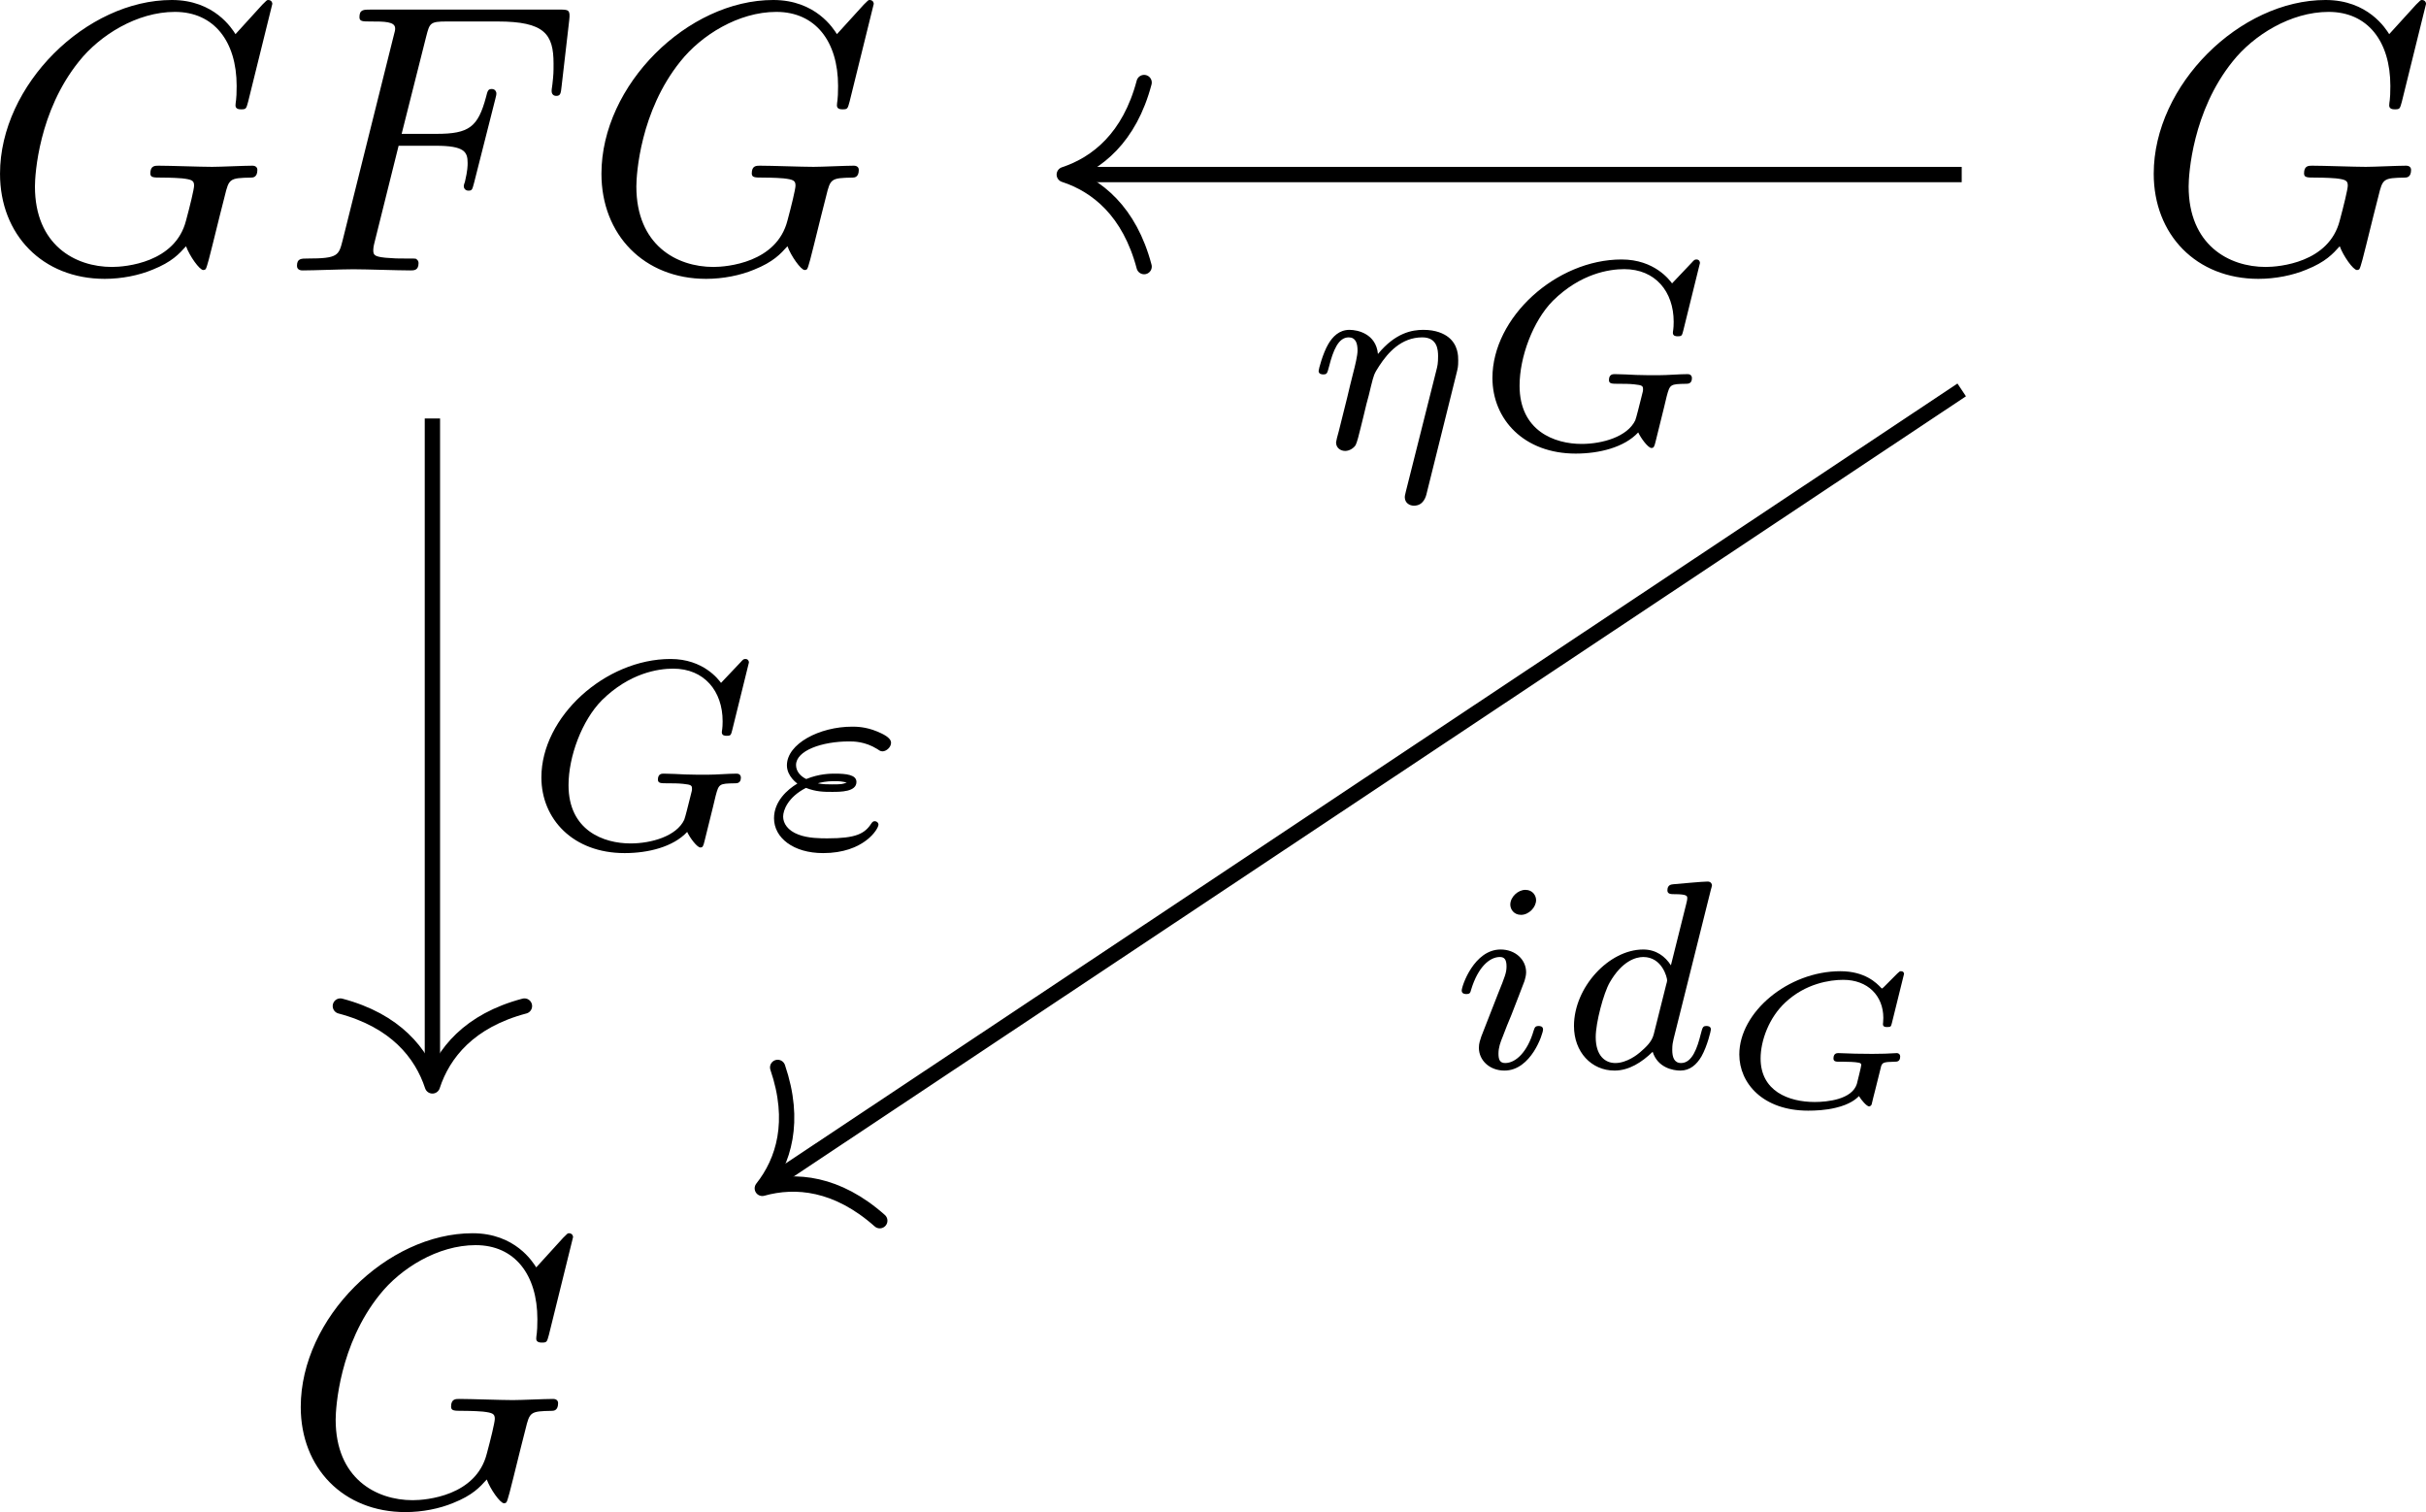 <?xml version='1.0' encoding='UTF-8'?>
<!-- This file was generated by dvisvgm 3.2.1 -->
<svg version='1.1' xmlns='http://www.w3.org/2000/svg' xmlns:xlink='http://www.w3.org/1999/xlink' width='88.227pt' height='54.986pt' viewBox='224.747 640.02 88.227 54.986'>
<defs>
<path id='g2-71' d='M4.259-1.051C4.294-1.136 4.319-1.156 4.603-1.161C4.667-1.161 4.752-1.161 4.752-1.3C4.752-1.35 4.712-1.385 4.667-1.385C4.568-1.385 4.458-1.37 4.359-1.37C4.249-1.37 4.134-1.365 4.025-1.365C3.875-1.365 3.731-1.37 3.582-1.37C3.442-1.37 3.288-1.385 3.148-1.385C3.113-1.385 3.019-1.385 3.019-1.245C3.019-1.161 3.093-1.161 3.178-1.161H3.283C3.387-1.161 3.577-1.156 3.676-1.136C3.711-1.126 3.741-1.121 3.741-1.076C3.741-1.041 3.641-.643 3.626-.583C3.497-.179 2.859-.115 2.531-.115C1.853-.115 1.126-.399 1.126-1.245C1.126-1.709 1.345-2.311 1.773-2.705C2.296-3.193 2.924-3.288 3.273-3.288C3.915-3.288 4.314-2.869 4.314-2.301C4.314-2.192 4.304-2.167 4.304-2.137C4.304-2.062 4.374-2.062 4.418-2.062C4.513-2.062 4.513-2.077 4.538-2.172L4.852-3.442C4.852-3.447 4.852-3.512 4.772-3.512C4.742-3.512 4.737-3.507 4.677-3.452L4.334-3.108C4.324-3.098 4.289-3.064 4.279-3.064S4.269-3.068 4.254-3.083C4.144-3.198 3.846-3.512 3.198-3.512C1.838-3.512 .573-2.446 .573-1.35C.573-.598 1.191 .11 2.361 .11C2.54 .11 2.814 .1 3.078 .035C3.442-.05 3.611-.194 3.681-.269C3.741-.164 3.885 0 3.945 0C3.96 0 3.995-.015 4.01-.05C4.02-.095 4.085-.364 4.105-.433L4.259-1.051Z'/>
<path id='g1-17' d='M3.898-1.897C3.947-2.092 3.954-2.12 3.954-2.28C3.954-2.392 3.954-2.685 3.696-2.887C3.578-2.978 3.375-3.075 3.048-3.075C2.755-3.075 2.322-2.999 1.869-2.448C1.82-2.971 1.346-3.075 1.13-3.075C.858-3.075 .69-2.894 .579-2.706C.439-2.469 .328-2.05 .328-2.008C.328-1.918 .425-1.918 .446-1.918C.544-1.918 .551-1.939 .6-2.127C.704-2.532 .837-2.88 1.109-2.88C1.29-2.88 1.339-2.727 1.339-2.538C1.339-2.406 1.276-2.148 1.227-1.96S1.109-1.485 1.074-1.332L.851-.439C.823-.349 .781-.174 .781-.153C.781 0 .907 .07 1.018 .07C1.144 .07 1.255-.021 1.29-.084S1.381-.37 1.416-.516C1.451-.649 1.527-.969 1.569-1.144C1.611-1.297 1.653-1.451 1.688-1.611C1.764-1.911 1.764-1.925 1.904-2.141C2.127-2.483 2.476-2.88 3.02-2.88C3.41-2.88 3.431-2.559 3.431-2.392C3.431-2.204 3.417-2.141 3.382-2.008L2.594 1.123C2.566 1.227 2.566 1.262 2.566 1.269C2.566 1.423 2.692 1.492 2.803 1.492C3.055 1.492 3.117 1.255 3.138 1.158L3.898-1.897Z'/>
<path id='g1-34' d='M1.158-1.555C1.423-1.451 1.632-1.451 1.834-1.451C2.057-1.451 2.469-1.451 2.469-1.709C2.469-1.897 2.204-1.925 1.904-1.925C1.806-1.925 1.506-1.925 1.165-1.785C1.004-1.862 .9-1.995 .9-2.148C.9-2.525 1.576-2.762 2.28-2.762C2.392-2.762 2.692-2.762 3.006-2.566C3.048-2.538 3.089-2.504 3.145-2.504C3.243-2.504 3.368-2.608 3.368-2.727C3.368-2.866 3.138-2.964 3.006-3.02C2.706-3.145 2.462-3.145 2.357-3.145C1.506-3.145 .663-2.699 .663-2.141C.663-1.855 .928-1.674 .934-1.667C.676-1.513 .328-1.206 .328-.767C.328-.258 .83 .139 1.604 .139C2.664 .139 3.041-.488 3.041-.6C3.041-.649 2.999-.69 2.943-.69C2.901-.69 2.88-.663 2.859-.635C2.685-.363 2.455-.244 1.716-.244C1.541-.244 1.213-.244 .962-.342C.683-.446 .565-.635 .565-.809C.565-.969 .683-1.311 1.158-1.555ZM1.465-1.674C1.541-1.695 1.681-1.73 1.89-1.73C2.043-1.73 2.078-1.723 2.218-1.695C2.113-1.653 2.092-1.646 1.834-1.646C1.73-1.646 1.59-1.646 1.465-1.674Z'/>
<path id='g1-71' d='M5.879-4.812C5.879-4.847 5.858-4.903 5.788-4.903C5.739-4.903 5.726-4.889 5.663-4.819L5.154-4.282C5.091-4.366 4.7-4.903 3.843-4.903C2.148-4.903 .488-3.403 .488-1.827C.488-.746 1.311 .139 2.65 .139C3.264 .139 3.912-.021 4.275-.411C4.345-.258 4.533-.007 4.617-.007C4.679-.007 4.693-.035 4.728-.181L4.861-.718C4.896-.844 4.993-1.262 5.014-1.346C5.098-1.66 5.105-1.667 5.516-1.674C5.565-1.674 5.67-1.674 5.67-1.82C5.67-1.89 5.621-1.925 5.565-1.925C5.335-1.925 5.042-1.897 4.798-1.897C4.624-1.897 4.394-1.897 4.219-1.904S3.843-1.925 3.668-1.925C3.619-1.925 3.515-1.925 3.515-1.771C3.515-1.674 3.592-1.674 3.766-1.674C3.898-1.674 4.038-1.674 4.17-1.66C4.394-1.639 4.4-1.611 4.4-1.527C4.4-1.499 4.4-1.485 4.352-1.304C4.303-1.109 4.226-.795 4.198-.725C3.996-.3 3.347-.112 2.803-.112C2.106-.112 1.193-.446 1.193-1.625C1.193-2.371 1.541-3.306 2.057-3.829C2.776-4.54 3.522-4.652 3.912-4.652C4.721-4.652 5.196-4.066 5.196-3.285C5.196-3.089 5.175-3.041 5.175-2.999C5.175-2.908 5.265-2.908 5.3-2.908C5.412-2.908 5.412-2.929 5.447-3.062L5.879-4.812Z'/>
<path id='g1-100' d='M3.982-4.631C3.989-4.645 4.01-4.735 4.01-4.742C4.01-4.777 3.982-4.84 3.898-4.84C3.759-4.84 3.18-4.784 3.006-4.77C2.95-4.763 2.852-4.756 2.852-4.61C2.852-4.512 2.95-4.512 3.034-4.512C3.368-4.512 3.368-4.463 3.368-4.407C3.368-4.359 3.354-4.317 3.34-4.254L2.943-2.664C2.797-2.894 2.559-3.075 2.225-3.075C1.332-3.075 .425-2.092 .425-1.088C.425-.411 .879 .07 1.478 .07C1.855 .07 2.19-.146 2.469-.418C2.601 0 3.006 .07 3.187 .07C3.438 .07 3.612-.084 3.738-.3C3.891-.572 3.982-.969 3.982-.997C3.982-1.088 3.891-1.088 3.87-1.088C3.773-1.088 3.766-1.06 3.717-.872C3.633-.537 3.501-.126 3.208-.126C3.027-.126 2.978-.279 2.978-.467C2.978-.6 2.992-.663 3.013-.753L3.982-4.631ZM2.497-.872C2.448-.676 2.294-.537 2.141-.404C2.078-.349 1.799-.126 1.499-.126C1.241-.126 .99-.307 .99-.802C.99-1.172 1.193-1.939 1.353-2.218C1.674-2.776 2.029-2.88 2.225-2.88C2.713-2.88 2.845-2.35 2.845-2.273C2.845-2.246 2.831-2.197 2.824-2.176L2.497-.872Z'/>
<path id='g1-105' d='M2.26-4.359C2.26-4.47 2.176-4.624 1.981-4.624C1.792-4.624 1.59-4.442 1.59-4.24C1.59-4.122 1.681-3.975 1.869-3.975C2.071-3.975 2.26-4.17 2.26-4.359ZM.837-.816C.809-.725 .774-.642 .774-.523C.774-.195 1.053 .07 1.437 .07C2.134 .07 2.441-.893 2.441-.997C2.441-1.088 2.35-1.088 2.329-1.088C2.232-1.088 2.225-1.046 2.197-.969C2.036-.411 1.73-.126 1.458-.126C1.318-.126 1.283-.216 1.283-.37C1.283-.53 1.332-.663 1.395-.816C1.465-1.004 1.541-1.193 1.618-1.374C1.681-1.541 1.932-2.176 1.96-2.26C1.981-2.329 2.001-2.413 2.001-2.483C2.001-2.81 1.723-3.075 1.339-3.075C.649-3.075 .328-2.127 .328-2.008C.328-1.918 .425-1.918 .446-1.918C.544-1.918 .551-1.953 .572-2.029C.753-2.629 1.06-2.88 1.318-2.88C1.43-2.88 1.492-2.824 1.492-2.636C1.492-2.476 1.451-2.371 1.276-1.939L.837-.816Z'/>
<path id='g0-70' d='M3.019-3.238H3.985C4.732-3.238 4.812-3.078 4.812-2.79C4.812-2.72 4.812-2.6 4.742-2.301C4.722-2.252 4.712-2.212 4.712-2.192C4.712-2.112 4.772-2.072 4.832-2.072C4.932-2.072 4.932-2.102 4.981-2.281L5.529-4.443C5.559-4.553 5.559-4.573 5.559-4.603C5.559-4.623 5.539-4.712 5.44-4.712S5.33-4.663 5.29-4.503C5.081-3.726 4.852-3.547 4.005-3.547H3.098L3.736-6.077C3.826-6.426 3.836-6.466 4.274-6.466H5.589C6.814-6.466 7.044-6.137 7.044-5.37C7.044-5.141 7.044-5.101 7.014-4.832C6.994-4.702 6.994-4.682 6.994-4.653C6.994-4.603 7.024-4.533 7.113-4.533C7.223-4.533 7.233-4.593 7.253-4.782L7.452-6.506C7.482-6.775 7.432-6.775 7.183-6.775H2.301C2.102-6.775 2.002-6.775 2.002-6.575C2.002-6.466 2.092-6.466 2.281-6.466C2.65-6.466 2.929-6.466 2.929-6.286C2.929-6.247 2.929-6.227 2.879-6.047L1.564-.777C1.465-.389 1.445-.309 .658-.309C.488-.309 .379-.309 .379-.12C.379 0 .498 0 .528 0C.817 0 1.554-.03 1.843-.03C2.172-.03 2.999 0 3.328 0C3.417 0 3.537 0 3.537-.189C3.537-.269 3.477-.289 3.477-.299C3.447-.309 3.427-.309 3.198-.309C2.979-.309 2.929-.309 2.68-.329C2.391-.359 2.361-.399 2.361-.528C2.361-.548 2.361-.608 2.401-.757L3.019-3.238Z'/>
<path id='g0-71' d='M7.572-6.924C7.572-6.954 7.552-7.024 7.462-7.024C7.432-7.024 7.422-7.014 7.313-6.904L6.615-6.137C6.526-6.276 6.067-7.024 4.961-7.024C2.74-7.024 .498-4.822 .498-2.511C.498-.927 1.604 .219 3.218 .219C3.656 .219 4.105 .13 4.463-.02C4.961-.219 5.151-.428 5.33-.628C5.42-.379 5.679-.01 5.778-.01C5.828-.01 5.848-.04 5.848-.05C5.868-.07 5.968-.448 6.017-.658L6.207-1.425C6.247-1.594 6.296-1.763 6.336-1.933C6.446-2.381 6.456-2.401 7.024-2.411C7.073-2.411 7.183-2.421 7.183-2.61C7.183-2.68 7.133-2.72 7.054-2.72C6.824-2.72 6.237-2.69 6.007-2.69C5.699-2.69 4.922-2.72 4.613-2.72C4.523-2.72 4.403-2.72 4.403-2.521C4.403-2.411 4.483-2.411 4.702-2.411C4.712-2.411 5.001-2.411 5.23-2.391C5.489-2.361 5.539-2.331 5.539-2.202C5.539-2.112 5.43-1.664 5.33-1.295C5.051-.199 3.756-.09 3.407-.09C2.451-.09 1.405-.658 1.405-2.182C1.405-2.491 1.504-4.134 2.55-5.43C3.088-6.107 4.055-6.715 5.041-6.715C6.057-6.715 6.645-5.948 6.645-4.792C6.645-4.394 6.615-4.384 6.615-4.284S6.725-4.184 6.765-4.184C6.894-4.184 6.894-4.204 6.944-4.384L7.572-6.924Z'/>
</defs>
<g id='page1' transform='matrix(1.4 0 0 1.4 0 0)'>
<g transform='matrix(1 0 0 1 -47.908 19.42)'>
<use x='207.944' y='444.761' xlink:href='#g0-71'/>
<use x='215.777' y='444.761' xlink:href='#g0-70'/>
<use x='223.567' y='444.761' xlink:href='#g0-71'/>
</g>
<g transform='matrix(1 0 0 1 -40.096 19.42)'>
<use x='256.078' y='444.761' xlink:href='#g0-71'/>
</g>
<g transform='matrix(1 0 0 1 -40.096 19.42)'>
<use x='207.944' y='476.794' xlink:href='#g0-71'/>
</g>
<path d='M171.766 468.027V485.164' stroke='#000' fill='none' stroke-width='.398' stroke-miterlimit='10'/>
<path d='M174.157 483.289C172.723 483.668 172.043 484.512 171.766 485.363C171.485 484.512 170.809 483.668 169.375 483.289' stroke='#000' fill='none' stroke-width='.398' stroke-miterlimit='10' stroke-linecap='round' stroke-linejoin='round'/>
<g transform='matrix(1 0 0 1 -17.817 2.383)'>
<use x='191.926' y='476.794' xlink:href='#g1-71'/>
<use x='198.129' y='476.794' xlink:href='#g1-34'/>
</g>
<path d='M211.492 461.691H188.379' stroke='#000' fill='none' stroke-width='.398' stroke-miterlimit='10'/>
<path d='M190.254 464.082C189.875 462.649 189.031 461.969 188.18 461.692C189.031 461.41 189.875 460.735 190.254 459.301' stroke='#000' fill='none' stroke-width='.398' stroke-miterlimit='10' stroke-linecap='round' stroke-linejoin='round'/>
<g transform='matrix(1 0 0 1 2.533 -7.994)'>
<use x='191.926' y='476.794' xlink:href='#g1-17'/>
<use x='196.281' y='476.794' xlink:href='#g1-71'/>
</g>
<path d='M211.492 467.285L180.5 487.91' stroke='#000' fill='none' stroke-width='.398' stroke-miterlimit='10'/>
<path d='M183.387 488.864C182.278 487.879 181.199 487.782 180.336 488.024C180.891 487.321 181.215 486.289 180.735 484.883' stroke='#000' fill='none' stroke-width='.398' stroke-miterlimit='10' stroke-linecap='round' stroke-linejoin='round'/>
<g transform='matrix(1 0 0 1 6.25 8.101)'>
<use x='191.926' y='476.794' xlink:href='#g1-105'/>
<use x='194.745' y='476.794' xlink:href='#g1-100'/>
<use x='198.892' y='477.795' xlink:href='#g2-71'/>
</g>
</g>
</svg>